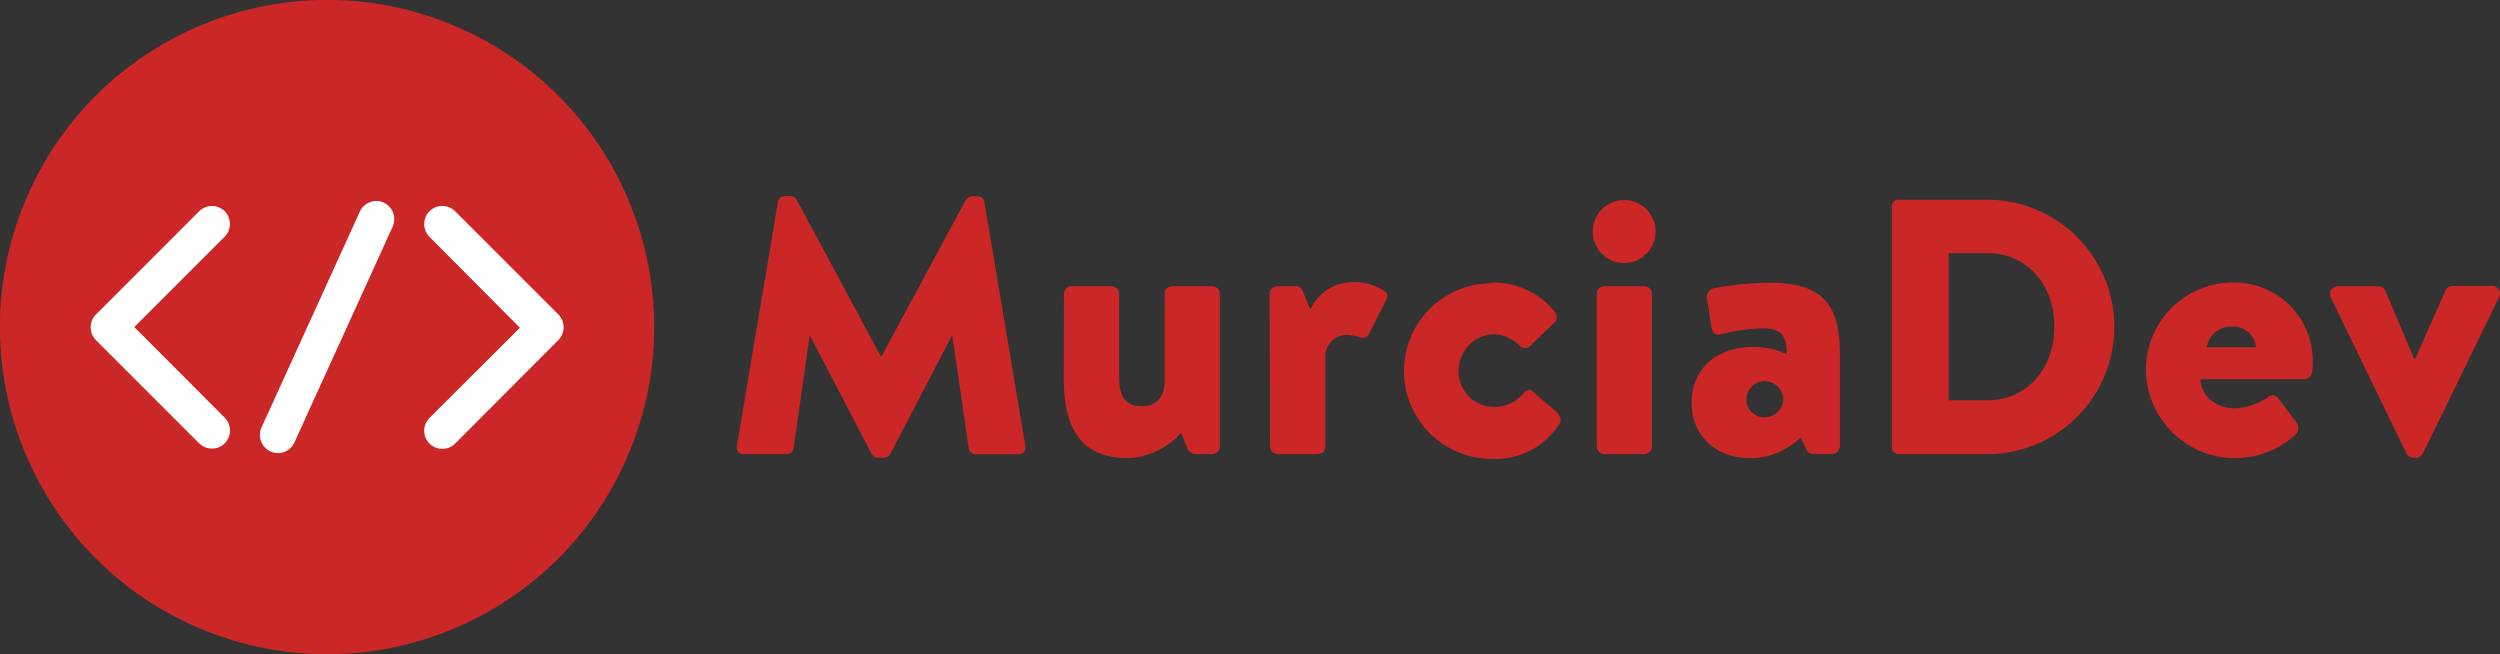 <svg xmlns="http://www.w3.org/2000/svg" viewBox="0 0 275.15 72"><rect x="0" y="0" width="275.15" height="72" fill="#333333" stroke="none"/><defs><style>.cls-1{fill:#cc2727;}.cls-2{fill:#fff;}</style></defs><g id="Capa_2" data-name="Capa 2"><g id="Capa_1-2" data-name="Capa 1"><path class="cls-1" d="M85.62,22.22a.76.76,0,0,1,.72-.64H87a.88.88,0,0,1,.68.4l9.28,17.28H97L106.3,22a.88.88,0,0,1,.68-.4h.64a.76.76,0,0,1,.72.64l4.52,26.88a.74.74,0,0,1-.77.88h-4.71a.81.81,0,0,1-.76-.64L104.82,37h-.08L98,49.94a.94.94,0,0,1-.68.44h-.72a.87.87,0,0,1-.68-.44L89.18,37H89.1L87.34,49.34a.78.78,0,0,1-.76.64H81.86a.73.73,0,0,1-.76-.88Z"/><path class="cls-1" d="M117.1,32.38a.85.85,0,0,1,.84-.88h4.36a.86.86,0,0,1,.88.88V41.5c0,2.08.6,3.2,2.48,3.2s2.52-1.24,2.52-2.88V32.38c0-.76.56-.88,1-.88h4.2a.86.86,0,0,1,.88.88V49.1a.89.89,0,0,1-.88.88h-1.84a1.06,1.06,0,0,1-.88-.64L130,47.62a8.2,8.2,0,0,1-5.84,2.8c-5.4,0-7.08-3.56-7.08-8.8Z"/><path class="cls-1" d="M139.74,32.38a.86.86,0,0,1,.88-.88h1.92a.81.81,0,0,1,.84.56l.84,2a5.13,5.13,0,0,1,4.6-3,6.07,6.07,0,0,1,3.6,1,.74.74,0,0,1,.12,1L150.7,36.7a.78.78,0,0,1-1,.44,5.12,5.12,0,0,0-1.4-.28,2.39,2.39,0,0,0-2.44,2.56V49.1c0,.56-.32.88-1,.88h-4.2a.89.89,0,0,1-.88-.88Z"/><path class="cls-1" d="M164.22,31.1a8.64,8.64,0,0,1,6.92,3.24.9.9,0,0,1-.24,1.32l-2.6,2.52a.8.8,0,0,1-1-.08,4.31,4.31,0,0,0-2.84-1.32,4,4,0,0,0-3.92,4,3.87,3.87,0,0,0,3.84,4,4.17,4.17,0,0,0,3.32-1.52c.32-.4.8-.48,1-.16l2.6,2.24c.4.4.64.84.32,1.32a8.33,8.33,0,0,1-7.44,3.84,9.66,9.66,0,1,1,0-19.32Z"/><path class="cls-1" d="M175.3,25.5a3.46,3.46,0,1,1,3.44,3.44A3.44,3.44,0,0,1,175.3,25.5Zm.44,6.88a.86.86,0,0,1,.88-.88h4.32a.86.86,0,0,1,.88.88V49.1a.89.89,0,0,1-.88.88h-4.32a.89.89,0,0,1-.88-.88Z"/><path class="cls-1" d="M193,38.18a8.75,8.75,0,0,1,3.64.8c0-1.8-.4-2.84-2.56-2.84a20,20,0,0,0-4.64.64c-.72.24-1-.28-1.12-1L187.9,33a1,1,0,0,1,.72-1.28,33.71,33.71,0,0,1,6.16-.6c5.72,0,7.72,2.32,7.72,7.8V49.1a.92.92,0,0,1-.88.88h-2a.85.85,0,0,1-.84-.6l-.6-1.24a7.88,7.88,0,0,1-5.6,2.28c-3.64,0-6.4-2.4-6.4-6.08S188.82,38.18,193,38.18Zm1.2,7.76a2.08,2.08,0,0,0,2.08-2,2.11,2.11,0,0,0-2.08-2,2.08,2.08,0,0,0-2,2A2,2,0,0,0,194.22,45.94Z"/><path class="cls-1" d="M208.22,22.74a.75.75,0,0,1,.72-.76h9.76a14,14,0,1,1,0,28h-9.76a.75.75,0,0,1-.72-.76Zm10.44,21.32c4.52,0,7.44-3.56,7.44-8.12s-2.92-8.08-7.44-8.08h-4.2v16.2Z"/><path class="cls-1" d="M245.78,31.1a8.6,8.6,0,0,1,8.76,8.64c0,.28,0,.92-.08,1.2a.9.9,0,0,1-.88.8h-11.4c0,1.44,1.32,3.2,3.84,3.2a7.08,7.08,0,0,0,3.52-1.16.76.76,0,0,1,1.16,0l2,2.68a1,1,0,0,1,0,1.32,9.82,9.82,0,0,1-16.52-7A9.58,9.58,0,0,1,245.78,31.1Zm2.52,7.12a2.52,2.52,0,0,0-2.68-2.28,2.74,2.74,0,0,0-2.76,2.28Z"/><path class="cls-1" d="M256.54,32.78a.87.87,0,0,1,.8-1.28h4.36a.89.89,0,0,1,.84.52l3.16,7.48h.12L269.14,32c.24-.56.6-.52,1.24-.52h3.84a.84.84,0,0,1,.8,1.28l-8.36,17.16a1.06,1.06,0,0,1-.8.48h-.24a1.06,1.06,0,0,1-.76-.48Z"/><circle class="cls-1" cx="36" cy="36" r="36" transform="translate(-11.04 55.48) rotate(-67.5)"/><path class="cls-2" d="M24.73,23.25a2,2,0,0,0-2.81,0L10.56,34.61a2,2,0,0,0,0,2.82L21.92,48.79a2,2,0,0,0,1.4.58,1.94,1.94,0,0,0,1.41-.58,2,2,0,0,0,0-2.82L14.78,36l10-10A2,2,0,0,0,24.73,23.25Z"/><path class="cls-2" d="M42.24,22.3a2,2,0,0,0-2.64,1L28.78,47.05a2,2,0,0,0,1,2.64,2,2,0,0,0,.82.18A2,2,0,0,0,32.4,48.7L43.22,24.94a2,2,0,0,0-1-2.64Z"/><path class="cls-2" d="M61.45,34.61,50.09,23.25a2,2,0,0,0-2.82,0,2,2,0,0,0,0,2.82l9.95,10L47.27,46a2,2,0,0,0,0,2.82,2,2,0,0,0,2.82,0L61.45,37.43A2,2,0,0,0,61.45,34.61Z"/></g></g></svg>